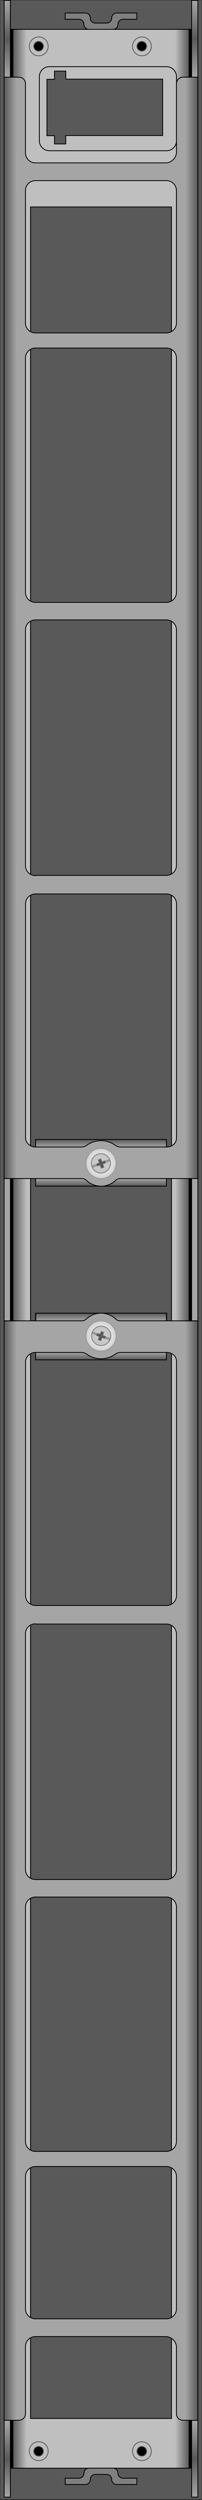 <svg xmlns="http://www.w3.org/2000/svg" xmlns:xlink="http://www.w3.org/1999/xlink" viewBox="0 0 301 3722.1" fill="#fff" fill-rule="evenodd" stroke="#000" stroke-linecap="round" stroke-linejoin="round"><rect x="0" y="0" width="301" height="3722.1" fill="#333333" stroke="none"/><style><![CDATA[.B{fill:#000}.C{stroke:none}.D{stroke-width:1.2}.E{stroke-linejoin:miter}.F{fill:none}.G{fill:url(#D)}.H{stroke:#7f7f7f}.I{fill:url(#A)}.J{fill:#a5a5a5}.K{fill:url(#I)}.L{stroke-width:1.248}]]></style><use xlink:href="#K" x=".5" y=".6"/><defs><linearGradient id="A" x1="50%" y1="0%" x2="50%" y2="100%"><stop offset="0%" stop-color="#a5a5a5"/><stop offset="1%" stop-color="#a5a5a5"/><stop offset="50%" stop-color="#595959"/><stop offset="100%" stop-color="#a5a5a5"/></linearGradient><linearGradient id="B" x1="100%" y1="50%" x2="0%" y2="50%"><stop offset="0%" stop-color="#595959"/><stop offset="100%" stop-color="#bfbfbf"/></linearGradient><linearGradient id="C" x1="0%" y1="50%" x2="100%" y2="50%"><stop offset="0%" stop-color="#595959"/><stop offset="100%" stop-color="#bfbfbf"/></linearGradient><linearGradient id="D" x1="50%" y1="0%" x2="50%" y2="100%"><stop offset="0%" stop-color="#595959"/><stop offset="100%" stop-color="#a5a5a5"/></linearGradient><linearGradient id="E" x1="0%" y1="50%" x2="100%" y2="50%"><stop offset="0%" stop-color="#595959"/><stop offset="100%" stop-color="#a5a5a5"/></linearGradient><linearGradient id="F" x1="100%" y1="50%" x2="0%" y2="50%"><stop offset="0%" stop-color="#595959"/><stop offset="100%" stop-color="#a5a5a5"/></linearGradient><radialGradient id="G" r="100%" fx="50%" fy="50%" cx="50%" cy="50%"><stop offset="0%" stop-color="#fff"/><stop offset="71%" stop-color="#bfbfbf"/></radialGradient><radialGradient id="H" r="100%" fx="50%" fy="50%" cx="50%" cy="50%"><stop offset="0%" stop-color="#d0d0d0"/><stop offset="71%" stop-color="#bfbfbf"/></radialGradient><radialGradient id="I" r="100%" fx="50%" fy="50%" cx="50%" cy="50%"><stop offset="0%" stop-color="#9d9d9d"/><stop offset="100%" stop-color="#7f7f7f"/></radialGradient><radialGradient id="J" r="100%" fx="50%" fy="50%" cx="50%" cy="50%"><stop offset="0%" stop-color="#5c5c5c"/><stop offset="100%" stop-color="#3f3f3f"/></radialGradient></defs><symbol id="K" overflow="visible"><path d="M0 .01h300v3720H0z" fill="#595959" class="C"/><g class="D"><path d="M294.375 3602.81h-9.36v114.36h9.36v-114.36z" class="I"/><path d="M285.005 43.11h-270v3630.96h270V43.11z" class="B"/><path d="M15 3602.81H5.64v114.36H15v-114.36z" class="I"/><path d="M281.255 43.11H18.695v3630.96h262.56V43.11z" fill="#bfbfbf"/></g><g transform="translate(260.615 43.11)"><path fill="url(#B)" d="M0 0h20.64v3630.96H0" class="D"/></g><g class="D"><path fill="url(#C)" d="M39.39 43.11H18.75v3630.96h20.64"/><g stroke="#595959"><path d="M196.925 3648.75a13.98 13.98 0 1 0 28.08 0 13.98 13.98 0 1 0-28.08 0z" class="F"/><circle cx="210.765" cy="3648.91" r="7.2" class="B E"/><path d="M43.17 3648.75a13.98 13.98 0 0 0 14.04 14.04 13.98 13.98 0 1 0 0-28.08 13.98 13.98 0 0 0-14.04 14.04z" class="F"/><circle cx="57.019" cy="3648.91" r="7.2" class="B E"/></g><path d="M96.635 3698.37h30c4.2 0 7.44-3.36 7.44-7.56s3.36-7.44 7.44-7.44h16.8c4.32 0 7.56 3.36 7.56 7.44s3.36 7.56 7.56 7.56h30v-9.36h-20.64a7.53 7.53 0 0 1-7.56-7.56c0-4.2-3.24-7.44-7.44-7.44h-35.64c-4.2 0-7.56 3.36-7.56 7.44s-3.24 7.56-7.56 7.56h-20.4v9.36z" fill="#7f7f7f" class="E"/><path d="M294.375 1754.01h-9.36v211.92h9.36v-211.92zm-279.375 0H5.64v211.92H15v-211.92z" class="J"/><g class="I"><path d="M294.375 114.36h-9.36V0h9.36v114.36z"/><path d="M15 114.36H5.64V0H15v114.36z"/></g><g stroke="#595959"><path d="M196.925 68.445a13.98 13.98 0 1 1 28.08 0 13.98 13.98 0 1 1-28.08 0z" class="F"/><circle cx="210.765" cy="68.254" r="7.2" class="B E"/><path d="M43.17 68.445a13.98 13.98 0 0 1 14.04-14.04 13.98 13.98 0 0 1 14.04 14.04 13.98 13.98 0 0 1-14.04 14.04 13.98 13.98 0 0 1-14.04-14.04z" class="F"/><circle cx="57.019" cy="68.254" r="7.2" class="B E"/></g><path d="M96.635 18.75h30c4.2 0 7.44 3.36 7.44 7.56s3.36 7.44 7.44 7.44h16.8c4.32 0 7.56-3.36 7.56-7.44s3.36-7.56 7.56-7.56h30v9.36h-20.64a7.53 7.53 0 0 0-7.56 7.56c0 4.2-3.24 7.44-7.44 7.44h-35.64c-4.2 0-7.56-3.36-7.56-7.44s-3.24-7.56-7.56-7.56h-20.4v-9.36z" fill="#7f7f7f" class="E"/><g fill="#595959"><path d="M255.005 307.49h-210v3292.56h210V307.49z"/><path d="M97.515 201.22h144.36v-84H97.515v-12h-16.8v12.24h-11.28v84h11.28v12.24h16.8v-12.48z" class="E"/></g><path d="M247.505 98.66H73.145c-8.4 0-15 6.72-15 15v95.16c0 8.4 6.72 15 15 15h174.36c8.4 0 15-6.72 15-15v-95.16a15.01 15.01 0 0 0-15-15z" class="F"/></g><g transform="matrix(-1 0 0 -1 247.5 1765.31)"><path d="M195 11.28V0H0v11.28" class="D G"/></g><g class="D"><path d="M52.505 1707.19v-11.28h195v11.28" class="G"/><path d="M52.425 1303.07c-8.4 0-15-6.72-15-15V937.31c0-8.4 6.72-15 15-15h195c8.4 0 15 6.72 15 15v350.4c0 8.4-6.72 15-15 15h-195zm0-406.8c-8.4 0-15-6.72-15-15V532.55c0-8.4 6.72-15 15-15h195c8.4 0 15 6.72 15 15v348.72c0 8.4-6.72 15-15 15h-195zm0-401.16c-8.4 0-15-6.72-15-15v-196.8c0-8.4 6.72-15 15-15h195c8.4 0 15 6.72 15 15v196.8c0 8.4-6.72 15-15 15h-195zm219.6-380.76a9.6 9.6 0 0 0-9.6 9.6v99.96c.84 9.12-6 17.16-15 18h-195c-8.4 0-15-6.72-15-15V123.95a9.6 9.6 0 0 0-9.6-9.6h-22.2v1639.68h115.92a9.6 9.6 0 0 1 6.6 2.64c12.36 11.64 31.44 11.64 43.8 0a9.6 9.6 0 0 1 6.6-2.64h115.92V114.35l-22.32-.12zm-24.48 1592.76h-67.92c-3.12 0-6-.96-8.64-2.76-12.6-8.88-29.28-8.88-42 0-2.4 1.8-5.52 2.76-8.64 2.76h-67.92c-8.16 0-14.88-6.6-14.88-13.8v-348c0-8.4 6.72-15 15-15h195c8.4 0 15 6.72 15 15v348c0 8.4-6.64 13.815-14.92 13.815z" class="E J"/><path fill="url(#E)" d="M24.345 114.33H5.625v1639.68h18.72"/></g><g transform="translate(275.655 114.33)"><path fill="url(#F)" d="M0 0h18.72v1639.68H0" class="D"/></g><g transform="matrix(-1 0 0 -1 247.5 2023.96)"><path d="M195 11.28V0H0v11.28" class="D G"/></g><g class="D"><path d="M52.5 2023.91v-11.28m195 0v11.28h-195" class="F"/><path d="M52.852 1965.79v-11.28h195v11.28" class="G"/><path d="M247.505 1954.51v11.28m-195 0v-11.28h195" class="F"/><path d="M52.425 2416.95c-8.4 0-15 6.72-15 15v350.76c0 8.4 6.72 15 15 15h195c8.4 0 15-6.72 15-15v-350.4c0-8.4-6.72-15-15-15h-195zm0 406.8c-8.4 0-15 6.72-15 15v348.72c0 8.4 6.72 15 15 15h195c8.4 0 15-6.72 15-15v-348.72c0-8.4-6.72-15-15-15h-195zm0 401.16c-8.4 0-15 6.72-15 15v196.8c0 8.4 6.72 15 15 15h195c8.4 0 15-6.72 15-15v-196.8c0-8.4-6.72-15-15-15h-195zm219.6 377.76a9.55 9.55 0 0 1-9.6-9.6v-96.96c.84-9.12-6-17.16-15-18h-195c-8.4 0-15 6.721-15 15v99.96a9.55 9.55 0 0 1-9.6 9.6h-22.2v-1636.8h115.92a9.6 9.6 0 0 0 6.6-2.64c12.36-11.64 31.44-11.64 43.8 0a9.6 9.6 0 0 0 6.6 2.64h115.92v1636.8h-22.44zm-24.48-1589.76h-67.92c-3.12 0-6 .96-8.64 2.76-12.6 8.88-29.28 8.88-42 0-2.4-1.8-5.52-2.76-8.64-2.76h-67.92c-8.16 0-14.88 6.6-14.88 13.8v348c0 8.4 6.72 15 15 15h195c8.4 0 15-6.72 15-15v-348c0-8.4-6.64-13.835-14.92-13.835z" class="E J"/><path fill="url(#E)" d="M24.345 1966.01H5.625v1636.8h18.72"/></g><g transform="translate(275.658 1966.01)"><path fill="url(#F)" d="M0 0h18.72v1636.8H0" class="D"/></g><g transform="translate(127.613 1709.148)"><path d="M0 22.431C0 10.042 10.042 0 22.431 0s22.431 10.042 22.431 22.431S34.82 44.862 22.431 44.862 0 34.82 0 22.431z" fill="url(#G)" stroke="#9a9a9a" class="E L"/><circle cx="22.242" cy="22.262" fill="url(#H)" r="14.4" class="D H"/><g class="C K"><path d="M25.175 23.262l-1.244-3.4 11.126-4.008a14.23 14.23 0 0 1 1.165 3.099l-11.047 4.309z"/><path d="M20.862 24.876L9.69 28.863c-.708-.93-1.108-2.025-1.165-3.193l11.093-4.195 1.244 3.401z"/></g><path d="M25.132 23.222l1.68 4.8c-1.2.6-2.88 1.2-4.32 1.56l-1.56-4.68-4.2 1.56-1.2-3.36 4.2-1.56-1.68-4.8c1.2.72 2.88-1.08 4.08-1.44l1.8 4.56 4.2-1.56 1.2 3.48-4.2 1.56" fill="url(#J)" stroke-width=".96" class="H"/></g><g transform="translate(127.613 1966.01)"><path d="M44.862 22.431C44.862 10.042 34.82 0 22.431 0S0 10.042 0 22.431s10.043 22.431 22.431 22.431S44.862 34.82 44.862 22.431z" fill="url(#G)" stroke="#9a9a9a" class="E L"/><g transform="translate(8.22 7.862)"><circle cx="14.4" cy="14.4" fill="url(#H)" r="14.4" class="D H"/></g><g transform="translate(8.64 15.854)"><path d="M11.047 7.408l1.244-3.4L1.165 0A14.23 14.23 0 0 0 0 3.099l11.047 4.309z" class="C K"/></g><g transform="translate(24 21.475)"><path d="M0 3.401l11.171 3.986c.708-.931 1.108-2.025 1.165-3.193L1.244 0 0 3.401z" class="C K"/></g><g transform="translate(15.53 15.302)"><path d="M4.2 7.92l-1.68 4.8c1.2.6 2.88 1.2 4.32 1.56L8.4 9.6l4.2 1.56 1.2-3.36-4.2-1.56 1.68-4.8C10.08 2.16 8.4.36 7.2 0L5.4 4.56 1.2 3 0 6.48l4.2 1.56" fill="url(#J)" stroke-width=".96" class="H"/></g></g></symbol></svg>